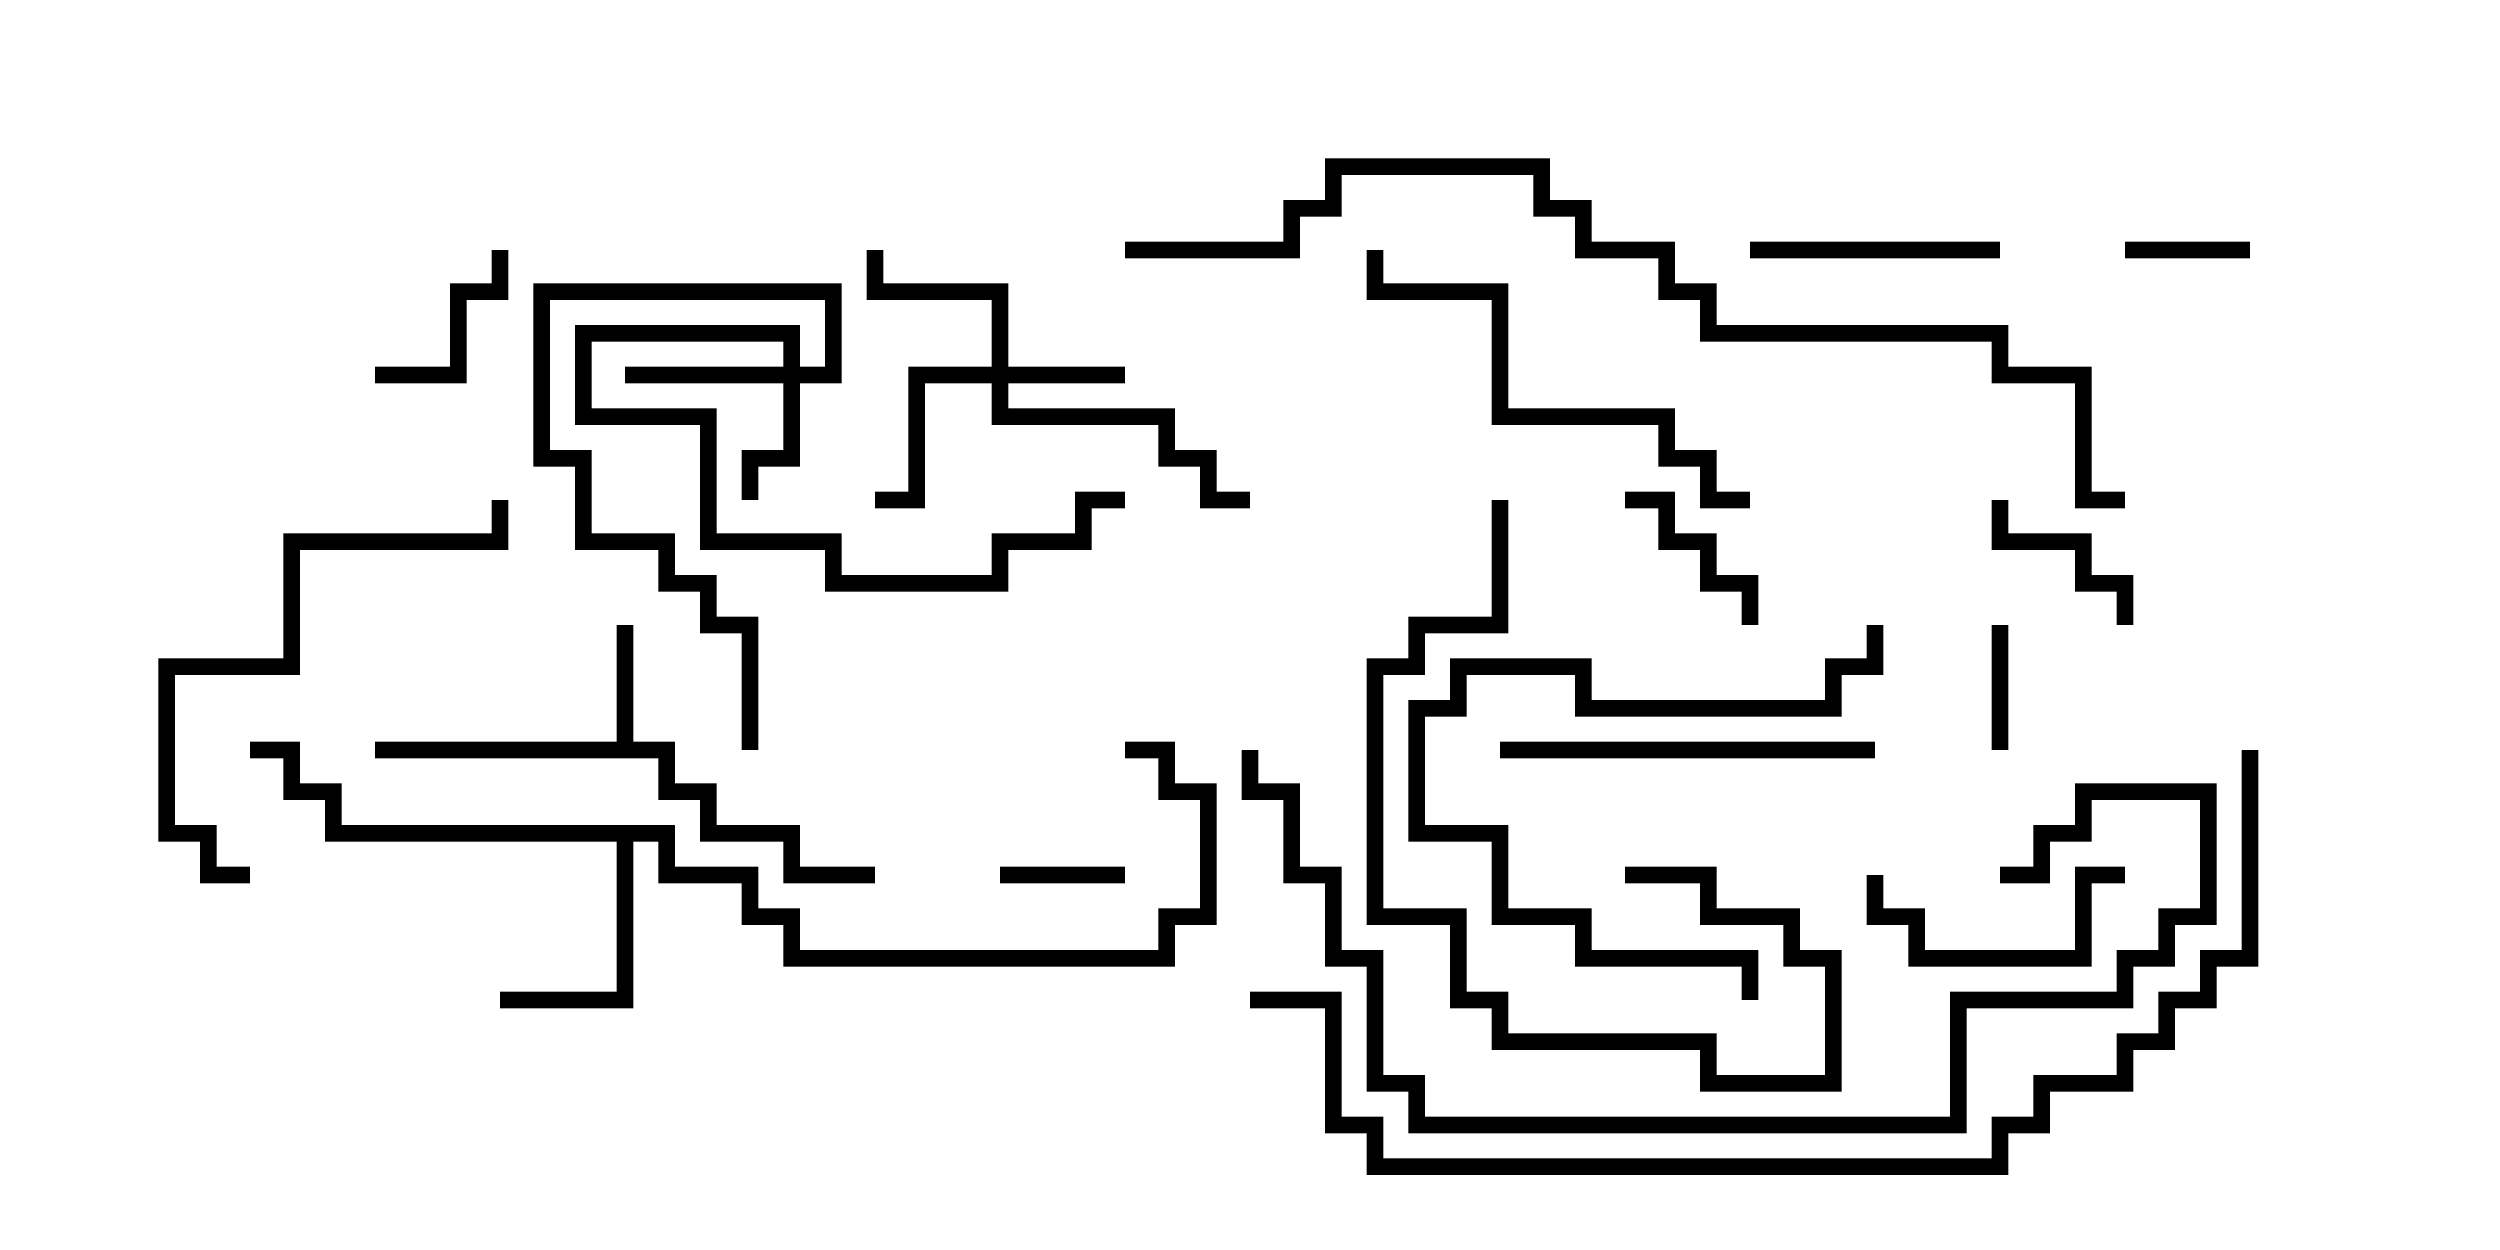 <svg version="1.1" width="30" height="15" xmlns="http://www.w3.org/2000/svg"><path d="M7.4,8.9L7.4,7.5L7.6,7.5L7.6,8.9L8.1,8.9L8.1,9.4L8.6,9.4L8.6,9.9L9.6,9.9L9.6,10.4L10.5,10.4L10.5,10.6L9.4,10.6L9.4,10.1L8.4,10.1L8.4,9.6L7.9,9.6L7.9,9.1L4.5,9.1L4.5,8.9z" stroke="none"/><path d="M8.1,9.9L8.1,10.4L9.1,10.4L9.1,10.9L9.6,10.9L9.6,11.4L13.9,11.4L13.9,10.9L14.4,10.9L14.4,9.6L13.9,9.6L13.9,9.1L13.5,9.1L13.5,8.9L14.1,8.9L14.1,9.4L14.6,9.4L14.6,11.1L14.1,11.1L14.1,11.6L9.4,11.6L9.4,11.1L8.9,11.1L8.9,10.6L7.9,10.6L7.9,10.1L7.6,10.1L7.6,12.1L6,12.1L6,11.9L7.4,11.9L7.4,10.1L3.9,10.1L3.9,9.6L3.4,9.6L3.4,9.1L3,9.1L3,8.9L3.6,8.9L3.6,9.4L4.1,9.4L4.1,9.9z" stroke="none"/><path d="M11.9,4.4L11.9,3.6L10.4,3.6L10.4,3L10.6,3L10.6,3.4L12.1,3.4L12.1,4.4L13.5,4.4L13.5,4.6L12.1,4.6L12.1,4.9L14.1,4.9L14.1,5.4L14.6,5.4L14.6,5.9L15,5.9L15,6.1L14.4,6.1L14.4,5.6L13.9,5.6L13.9,5.1L11.9,5.1L11.9,4.6L11.1,4.6L11.1,6.1L10.5,6.1L10.5,5.9L10.9,5.9L10.9,4.4z" stroke="none"/><path d="M9.4,4.4L9.4,4.1L7.1,4.1L7.1,4.9L8.6,4.9L8.6,6.4L10.1,6.4L10.1,6.9L11.9,6.9L11.9,6.4L12.9,6.4L12.9,5.9L13.5,5.9L13.5,6.1L13.1,6.1L13.1,6.6L12.1,6.6L12.1,7.1L9.9,7.1L9.9,6.6L8.4,6.6L8.4,5.1L6.9,5.1L6.9,3.9L9.6,3.9L9.6,4.4L9.9,4.4L9.9,3.6L6.6,3.6L6.6,5.4L7.1,5.4L7.1,6.4L8.1,6.4L8.1,6.9L8.6,6.9L8.6,7.4L9.1,7.4L9.1,9L8.9,9L8.9,7.6L8.4,7.6L8.4,7.1L7.9,7.1L7.9,6.6L6.9,6.6L6.9,5.6L6.4,5.6L6.4,3.4L10.1,3.4L10.1,4.6L9.6,4.6L9.6,5.6L9.1,5.6L9.1,6L8.9,6L8.9,5.4L9.4,5.4L9.4,4.6L7.5,4.6L7.5,4.4z" stroke="none"/><path d="M12,10.6L12,10.4L13.5,10.4L13.5,10.6z" stroke="none"/><path d="M24.1,9L23.9,9L23.9,7.5L24.1,7.5z" stroke="none"/><path d="M27,2.9L27,3.1L25.5,3.1L25.5,2.9z" stroke="none"/><path d="M23.9,6L24.1,6L24.1,6.4L25.1,6.4L25.1,6.9L25.6,6.9L25.6,7.5L25.4,7.5L25.4,7.1L24.9,7.1L24.9,6.6L23.9,6.6z" stroke="none"/><path d="M21.1,7.5L20.9,7.5L20.9,7.1L20.4,7.1L20.4,6.6L19.9,6.6L19.9,6.1L19.5,6.1L19.5,5.9L20.1,5.9L20.1,6.4L20.6,6.4L20.6,6.9L21.1,6.9z" stroke="none"/><path d="M4.5,4.6L4.5,4.4L5.4,4.4L5.4,3.4L5.9,3.4L5.9,3L6.1,3L6.1,3.6L5.6,3.6L5.6,4.6z" stroke="none"/><path d="M25.5,10.4L25.5,10.6L25.1,10.6L25.1,11.6L22.9,11.6L22.9,11.1L22.4,11.1L22.4,10.5L22.6,10.5L22.6,10.9L23.1,10.9L23.1,11.4L24.9,11.4L24.9,10.4z" stroke="none"/><path d="M24,2.9L24,3.1L21,3.1L21,2.9z" stroke="none"/><path d="M18,9.1L18,8.9L22.5,8.9L22.5,9.1z" stroke="none"/><path d="M22.4,7.5L22.6,7.5L22.6,8.1L22.1,8.1L22.1,8.6L18.9,8.6L18.9,8.1L17.6,8.1L17.6,8.6L17.1,8.6L17.1,9.9L18.1,9.9L18.1,10.9L19.1,10.9L19.1,11.4L21.1,11.4L21.1,12L20.9,12L20.9,11.6L18.9,11.6L18.9,11.1L17.9,11.1L17.9,10.1L16.9,10.1L16.9,8.4L17.4,8.4L17.4,7.9L19.1,7.9L19.1,8.4L21.9,8.4L21.9,7.9L22.4,7.9z" stroke="none"/><path d="M17.9,6L18.1,6L18.1,7.6L17.1,7.6L17.1,8.1L16.6,8.1L16.6,10.9L17.6,10.9L17.6,11.9L18.1,11.9L18.1,12.4L20.6,12.4L20.6,12.9L21.9,12.9L21.9,11.6L21.4,11.6L21.4,11.1L20.4,11.1L20.4,10.6L19.5,10.6L19.5,10.4L20.6,10.4L20.6,10.9L21.6,10.9L21.6,11.4L22.1,11.4L22.1,13.1L20.4,13.1L20.4,12.6L17.9,12.6L17.9,12.1L17.4,12.1L17.4,11.1L16.4,11.1L16.4,7.9L16.9,7.9L16.9,7.4L17.9,7.4z" stroke="none"/><path d="M3,10.4L3,10.6L2.4,10.6L2.4,10.1L1.9,10.1L1.9,7.9L3.4,7.9L3.4,6.4L5.9,6.4L5.9,6L6.1,6L6.1,6.6L3.6,6.6L3.6,8.1L2.1,8.1L2.1,9.9L2.6,9.9L2.6,10.4z" stroke="none"/><path d="M16.4,3L16.6,3L16.6,3.4L18.1,3.4L18.1,4.9L20.1,4.9L20.1,5.4L20.6,5.4L20.6,5.9L21,5.9L21,6.1L20.4,6.1L20.4,5.6L19.9,5.6L19.9,5.1L17.9,5.1L17.9,3.6L16.4,3.6z" stroke="none"/><path d="M24,10.6L24,10.4L24.4,10.4L24.4,9.9L24.9,9.9L24.9,9.4L26.6,9.4L26.6,11.1L26.1,11.1L26.1,11.6L25.6,11.6L25.6,12.1L23.6,12.1L23.6,13.6L16.9,13.6L16.9,13.1L16.4,13.1L16.4,11.6L15.9,11.6L15.9,10.6L15.4,10.6L15.4,9.6L14.9,9.6L14.9,9L15.1,9L15.1,9.4L15.6,9.4L15.6,10.4L16.1,10.4L16.1,11.4L16.6,11.4L16.6,12.9L17.1,12.9L17.1,13.4L23.4,13.4L23.4,11.9L25.4,11.9L25.4,11.4L25.9,11.4L25.9,10.9L26.4,10.9L26.4,9.6L25.1,9.6L25.1,10.1L24.6,10.1L24.6,10.6z" stroke="none"/><path d="M26.9,9L27.1,9L27.1,11.6L26.6,11.6L26.6,12.1L26.1,12.1L26.1,12.6L25.6,12.6L25.6,13.1L24.6,13.1L24.6,13.6L24.1,13.6L24.1,14.1L16.4,14.1L16.4,13.6L15.9,13.6L15.9,12.1L15,12.1L15,11.9L16.1,11.9L16.1,13.4L16.6,13.4L16.6,13.9L23.9,13.9L23.9,13.4L24.4,13.4L24.4,12.9L25.4,12.9L25.4,12.4L25.9,12.4L25.9,11.9L26.4,11.9L26.4,11.4L26.9,11.4z" stroke="none"/><path d="M13.5,3.1L13.5,2.9L15.4,2.9L15.4,2.4L15.9,2.4L15.9,1.9L18.6,1.9L18.6,2.4L19.1,2.4L19.1,2.9L20.1,2.9L20.1,3.4L20.6,3.4L20.6,3.9L24.1,3.9L24.1,4.4L25.1,4.4L25.1,5.9L25.5,5.9L25.5,6.1L24.9,6.1L24.9,4.6L23.9,4.6L23.9,4.1L20.4,4.1L20.4,3.6L19.9,3.6L19.9,3.1L18.9,3.1L18.9,2.6L18.4,2.6L18.4,2.1L16.1,2.1L16.1,2.6L15.6,2.6L15.6,3.1z" stroke="none"/></svg>